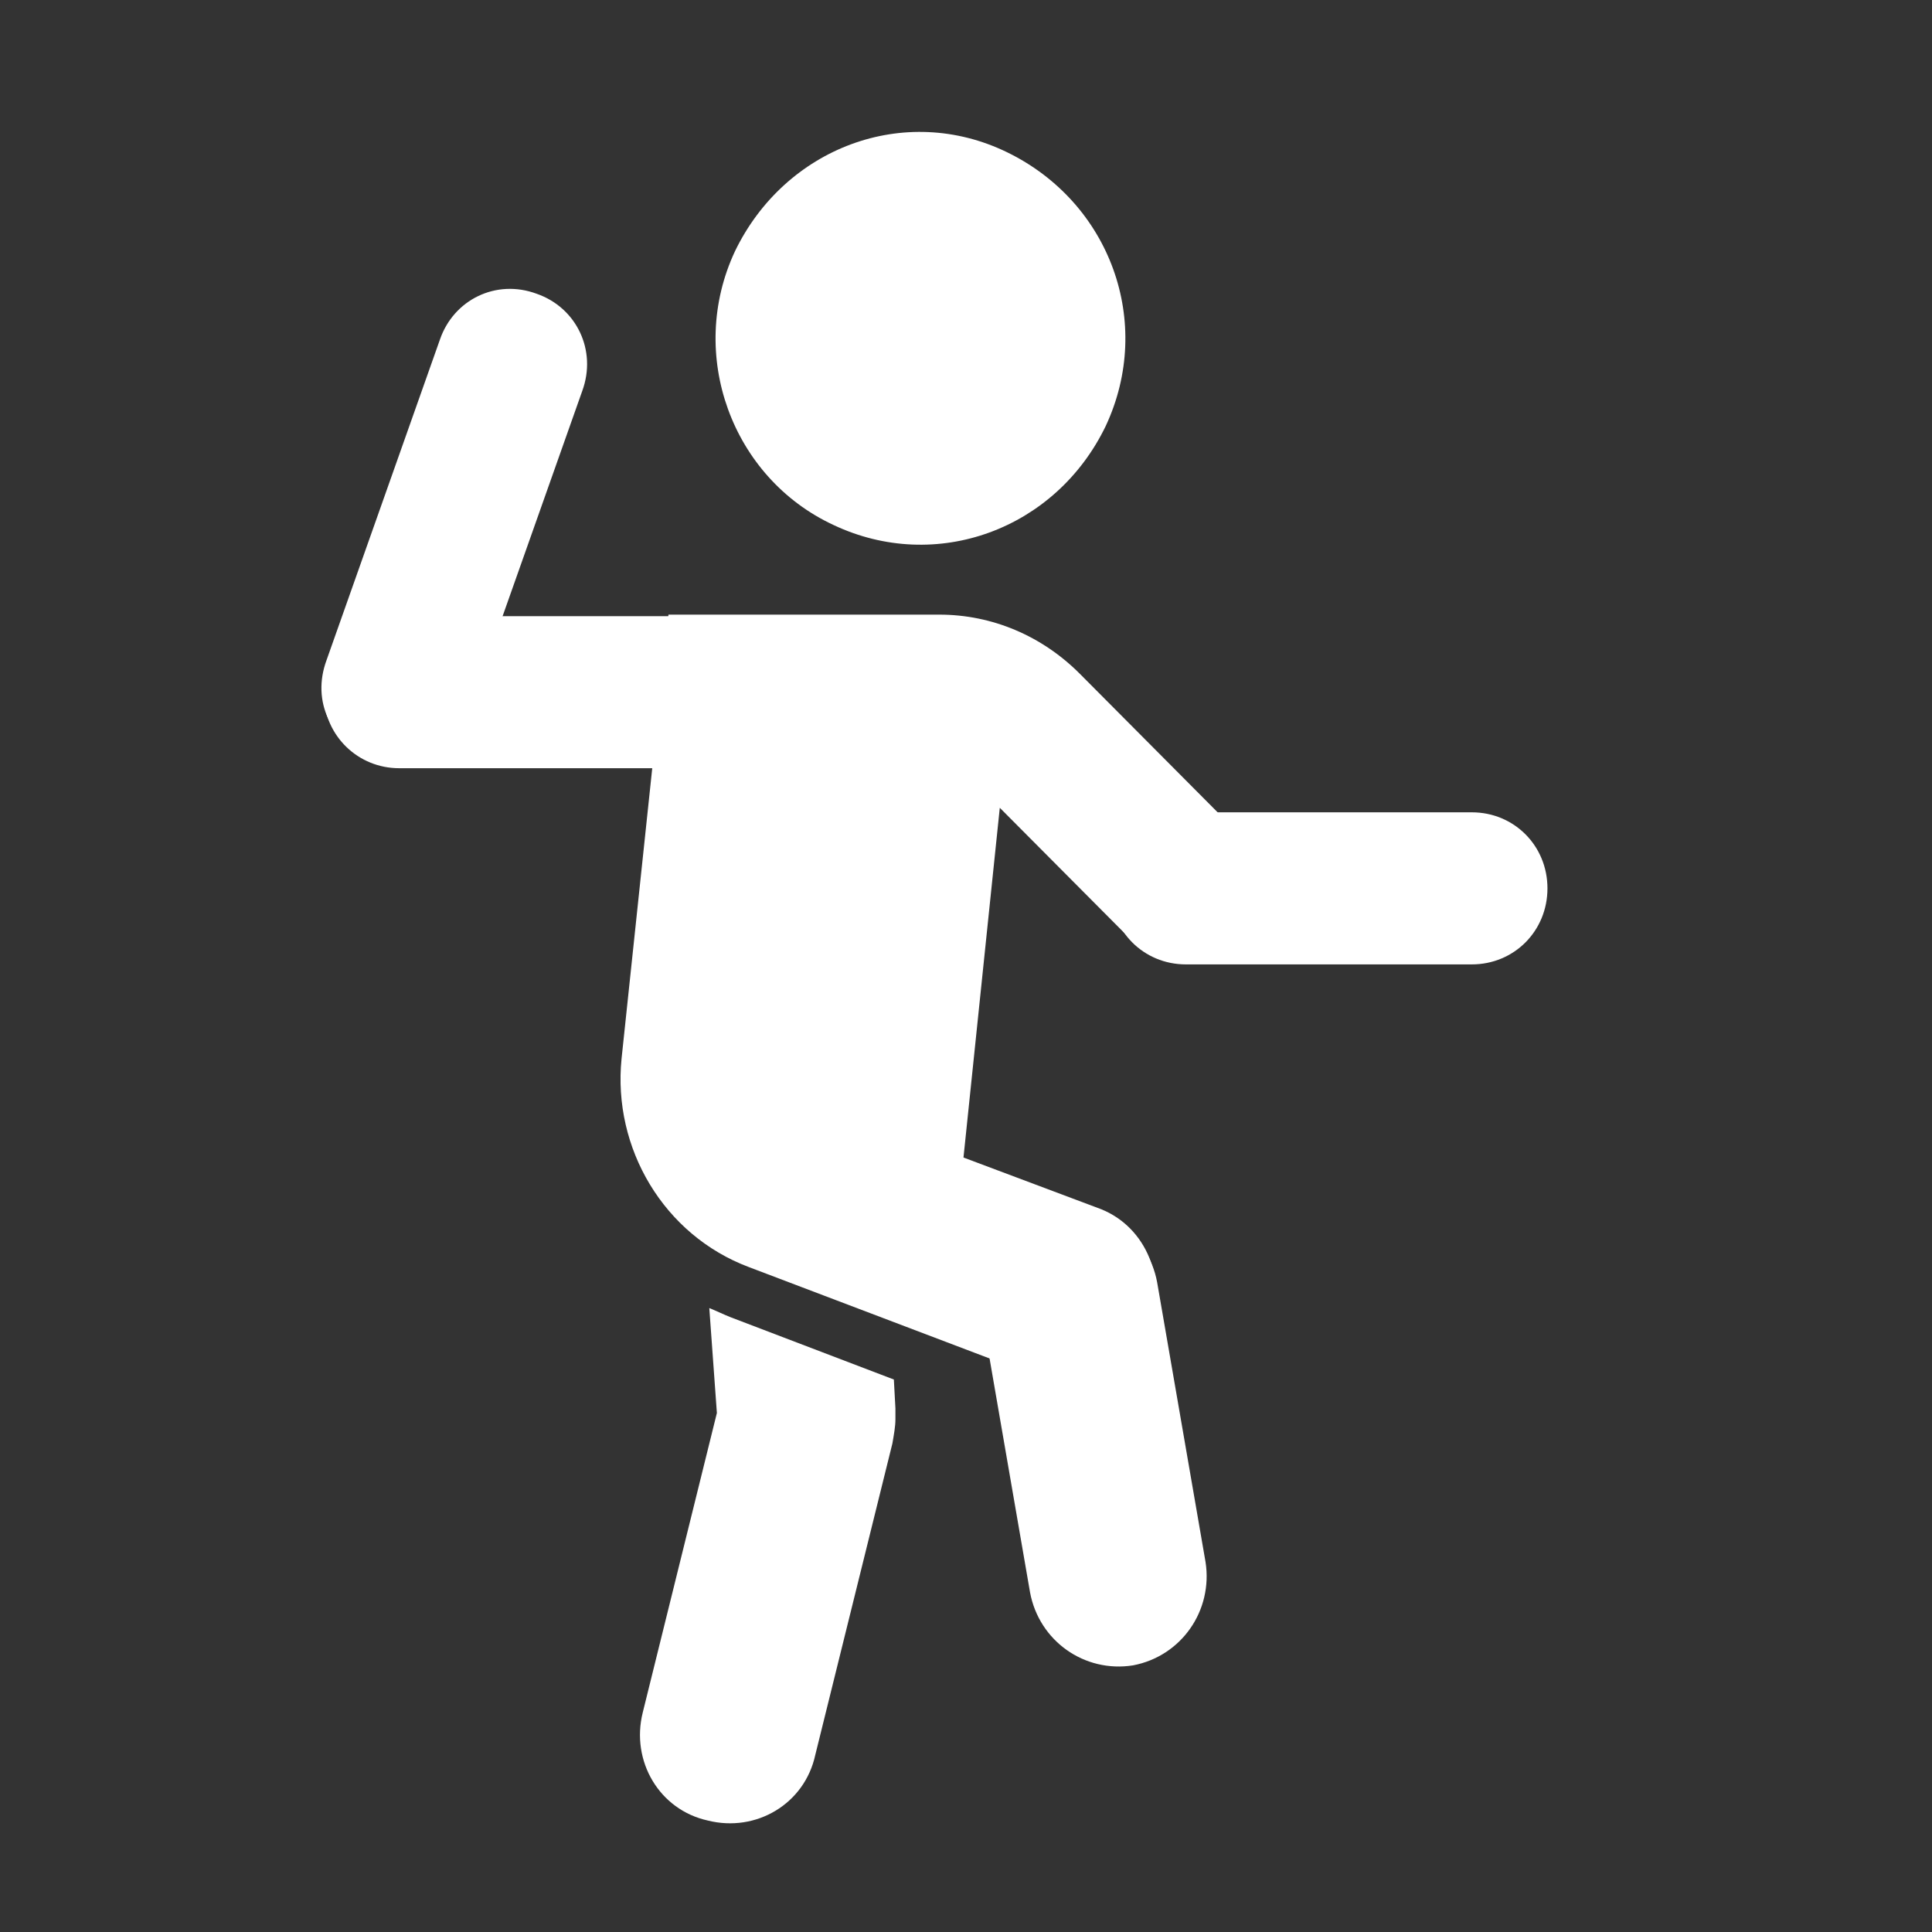 <svg height="53" viewBox="0 0 53 53" width="53" xmlns="http://www.w3.org/2000/svg"><rect x="0" y="0" width="53" height="53" fill="#333333" stroke="none"/><g fill="none" fill-rule="evenodd"><g fill="#fff" fill-rule="nonzero"><path d="m22.861 14.4c2.822 1.335 6.101.125 7.471-2.711 1.328-2.837.125-6.132-2.698-7.509-2.822-1.377-6.101-.125-7.471 2.711-1.328 2.837-.083 6.215 2.698 7.509z"/><path d="m12.07 9.311c.374-1.085 1.536-1.669 2.656-1.251 1.079.375 1.66 1.543 1.245 2.67l-3.113 8.802c-.374 1.085-1.536 1.669-2.656 1.251-1.121-.417-1.66-1.543-1.245-2.67z"/><path d="m32.532 26.456c-1.162 0-2.075-.918-2.075-2.086 0-1.168.913-2.086 2.075-2.086h7.844c1.162 0 2.075.918 2.075 2.086 0 1.168-.913 2.086-2.075 2.086z"/><path d="m31.743 35.174c-.249-1.335-1.494-2.211-2.822-2.002-1.328.25-2.2 1.502-1.992 2.837l1.328 7.675c.249 1.335 1.494 2.211 2.822 2.002 1.328-.25 2.2-1.502 1.992-2.837z"/><path d="m22.944 16.903h-11.912c-1.162 0-2.2.959-2.158 2.169.042 1.126.955 2.002 2.075 2.002h11.995c1.162 0 2.075-.918 2.075-2.086s-.955-2.086-2.075-2.086z"/><path d="m34.026 25.872c.83-.834.83-2.127 0-2.962l-4.399-4.422c-1.038-1.043-2.407-1.627-3.86-1.627h-7.429l-1.287 12.181c-.249 2.461 1.162 4.839 3.486 5.715l7.803 2.962c1.245.542 2.698-.083 3.196-1.335.498-1.251-.083-2.711-1.328-3.212l-3.777-1.418.996-9.594 3.611 3.629z"/><path d="m24.521 37.844-4.482-1.71c-.208-.083-.374-.167-.581-.25l.208 2.878-2.034 8.218c-.332 1.335.457 2.67 1.785 2.962 1.328.334 2.656-.459 2.947-1.794l2.117-8.551c.042-.25.083-.459.083-.667 0-.083 0-.167 0-.292z"/></g><path d="m0 0h53v53h-53z"/></g></svg>